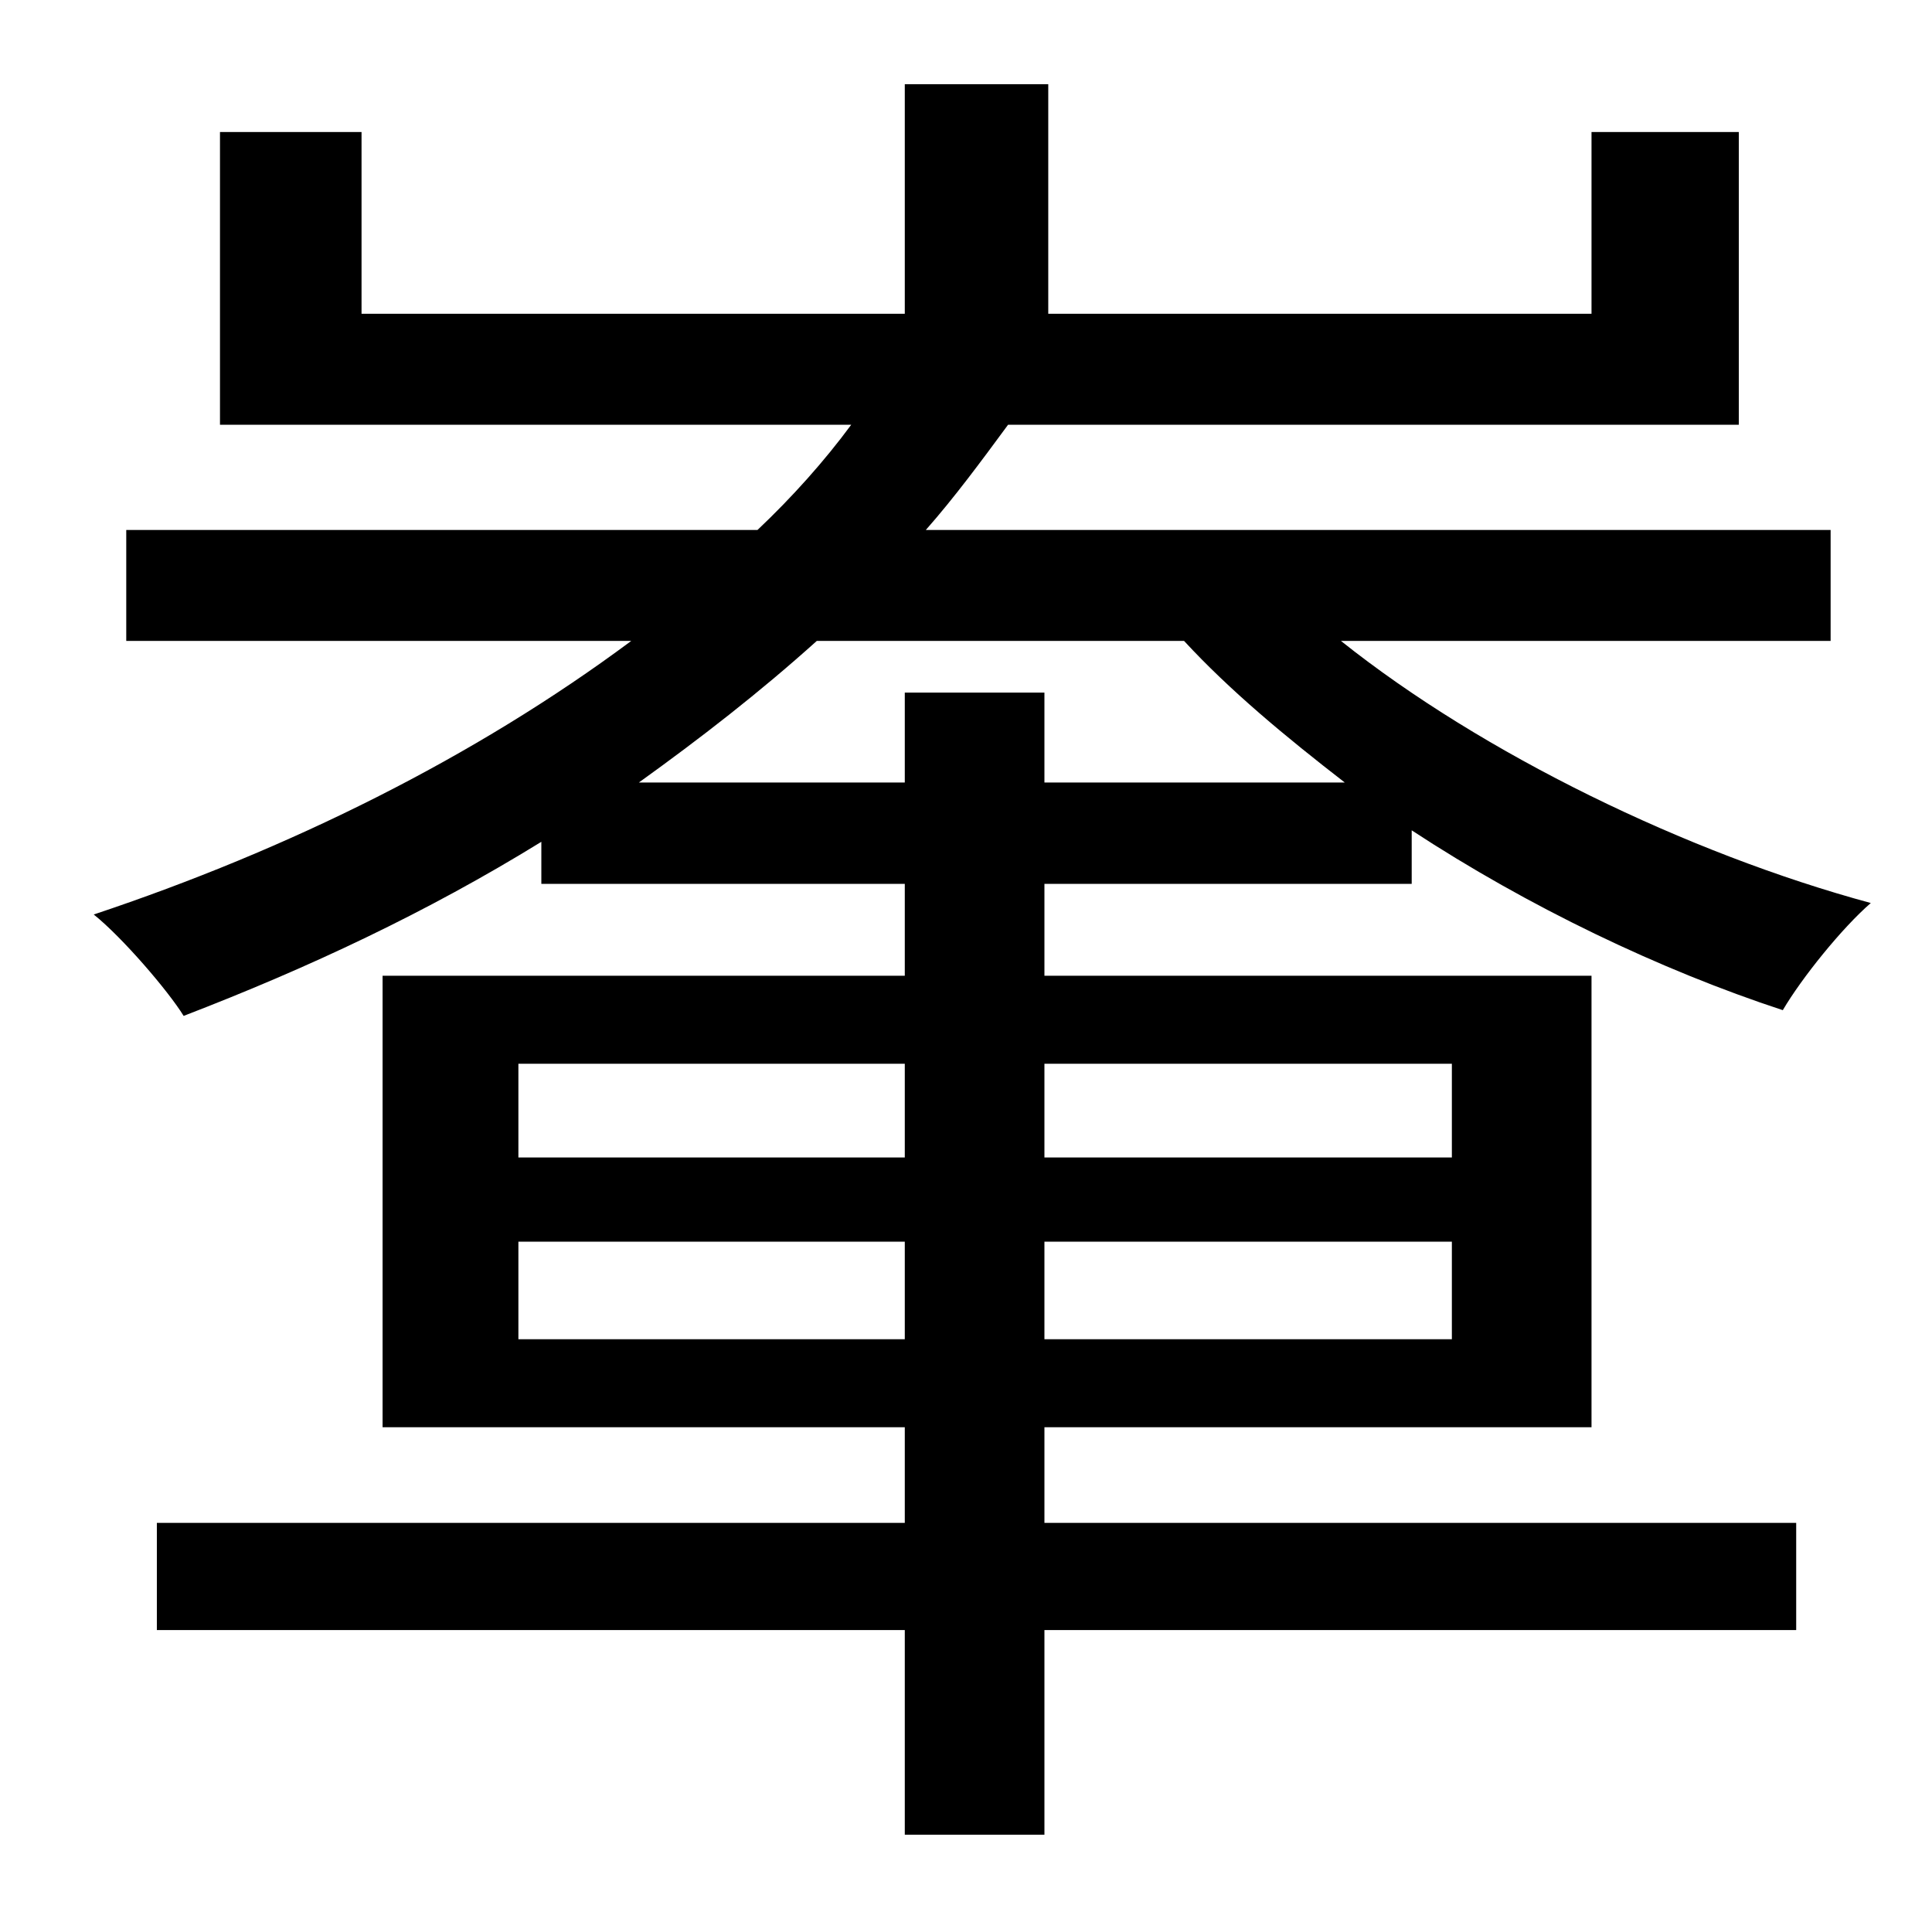 <?xml version="1.0" standalone="no"?>
<!DOCTYPE svg PUBLIC "-//W3C//DTD SVG 1.1//EN" "http://www.w3.org/Graphics/SVG/1.1/DTD/svg11.dtd" >
<svg xmlns="http://www.w3.org/2000/svg" xmlns:xlink="http://www.w3.org/1999/xlink" version="1.1" viewBox="-10 0 1010 1000">
   <path fill="currentColor"
d="M324 409h139v-47h73v47h157c-31 -24 -60 -48 -84 -74h-192c-30 27 -61 51 -93 74zM749 556h-213v49h213v-49zM749 700v-51h-213v51h213zM261 700h202v-51h-202v51zM261 556v49h202v-49h-202zM728 462h-192v48h286v236h-286v50h393v56h-393v107h-73v-107h-391v-56h391v-50
h-273v-236h273v-48h-190v-22c-60 37 -122 66 -187 91c-8 -13 -32 -41 -47 -53c102 -34 199 -82 281 -143h-264v-58h330c18 -17 35 -36 49 -55h-330v-153h74v95h284v-120h75v120h284v-95h77v153h-382c-14 19 -28 38 -43 55h473v58h-256c74 59 181 111 277 137
c-15 13 -36 39 -46 56c-64 -21 -133 -54 -194 -94v28z" />
</svg>
